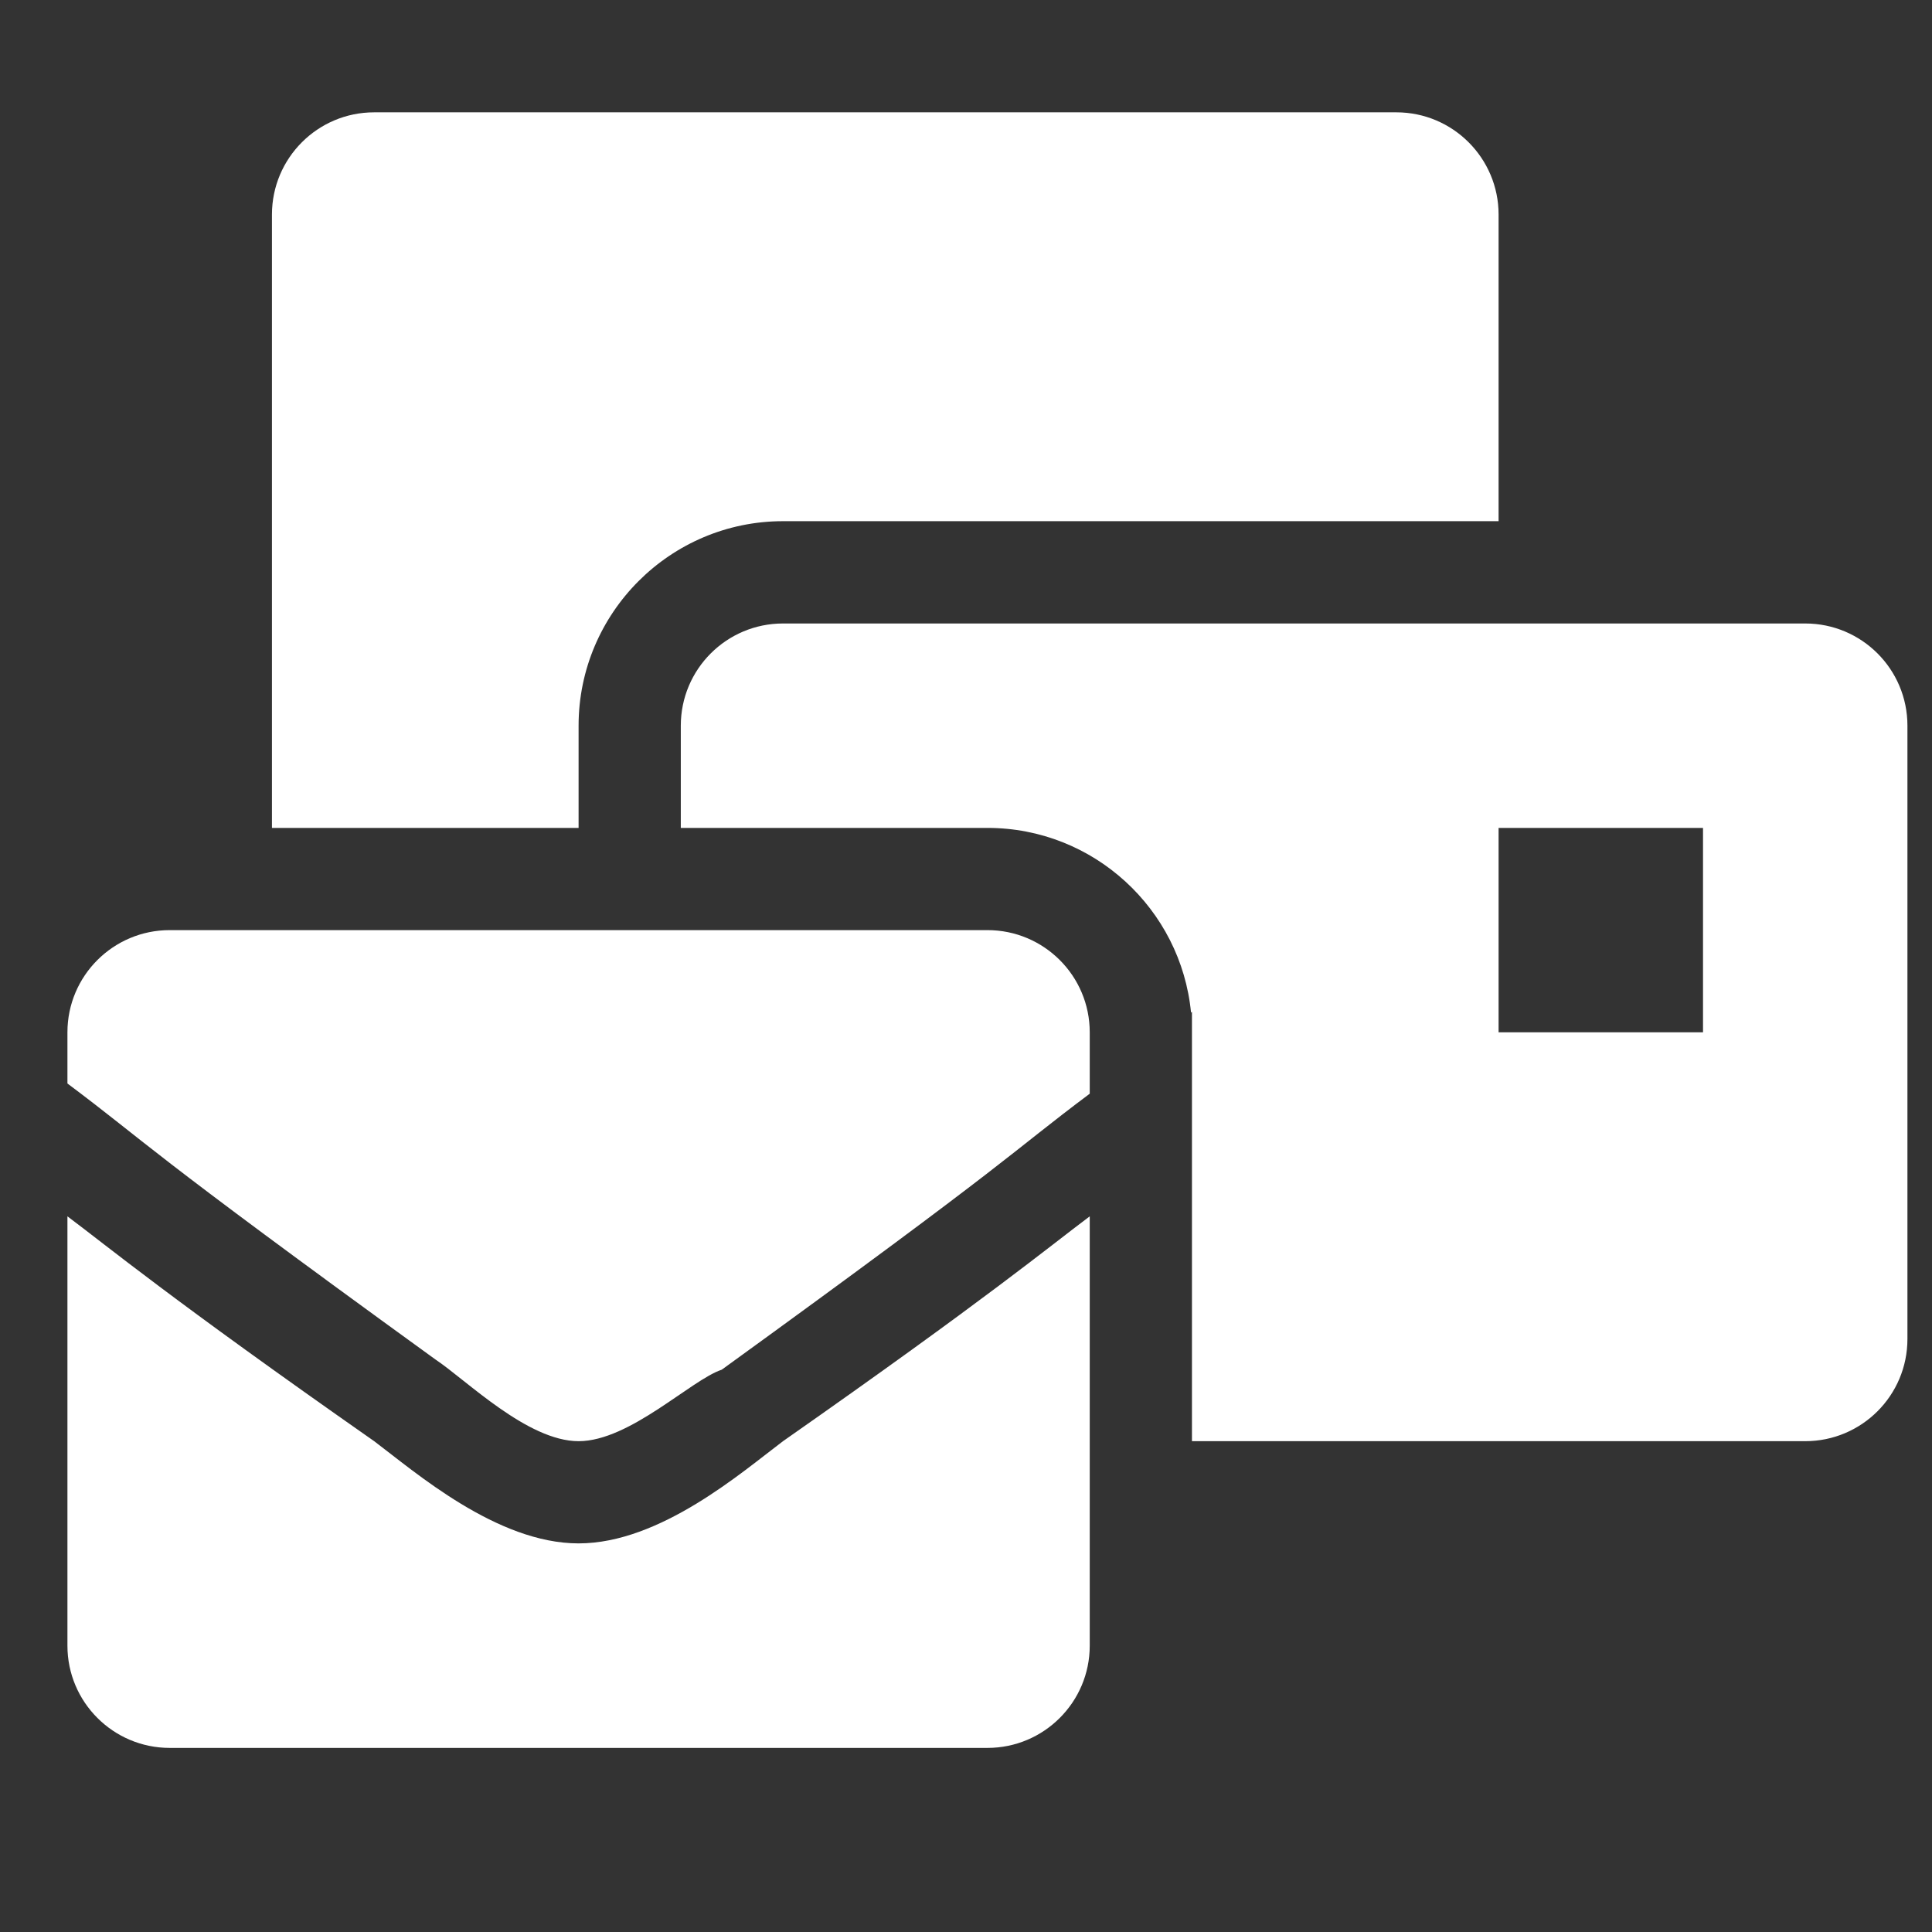 <svg width="21" height="21" viewBox="0 0 21 21" fill="none" xmlns="http://www.w3.org/2000/svg">
<rect x="0" y="0" width="21" height="21" fill="#333333" stroke="none"/>
<g clip-path="url(#clip0_139_24)">
<path d="M6.289 16.776C5.4 16.776 4.511 15.999 4.067 15.665C1.845 14.11 1.178 13.554 0.733 13.221V17.888C0.733 18.501 1.231 18.999 1.845 18.999H10.733C11.347 18.999 11.845 18.501 11.845 17.888V13.221C11.4 13.554 10.733 14.11 8.511 15.665C8.067 15.999 7.178 16.776 6.289 16.776ZM10.733 10.11H1.845C1.231 10.11 0.733 10.607 0.733 11.221V11.777C1.622 12.443 1.511 12.443 4.733 14.777C5.067 14.999 5.733 15.665 6.289 15.665C6.845 15.665 7.511 14.999 7.845 14.888C11.067 12.554 10.956 12.554 11.845 11.888V11.221C11.845 10.607 11.347 10.11 10.733 10.11ZM19.622 6.777H8.511C7.898 6.777 7.4 7.274 7.4 7.888V8.999H10.733C11.887 8.999 12.837 9.881 12.946 11.006L12.956 10.999V15.665H19.622C20.236 15.665 20.733 15.168 20.733 14.554V7.888C20.733 7.274 20.236 6.777 19.622 6.777ZM18.511 11.221H16.289V8.999H18.511V11.221ZM6.289 7.888C6.289 6.662 7.286 5.665 8.511 5.665H16.289V2.332C16.289 1.719 15.791 1.221 15.178 1.221H4.067C3.453 1.221 2.956 1.719 2.956 2.332V8.999H6.289V7.888Z" fill="white"/>
</g>
<defs>
<clipPath id="clip0_139_24">
<rect width="20" height="20" fill="white" transform="translate(0.733 0.11)"/>
</clipPath>
</defs>
</svg>
